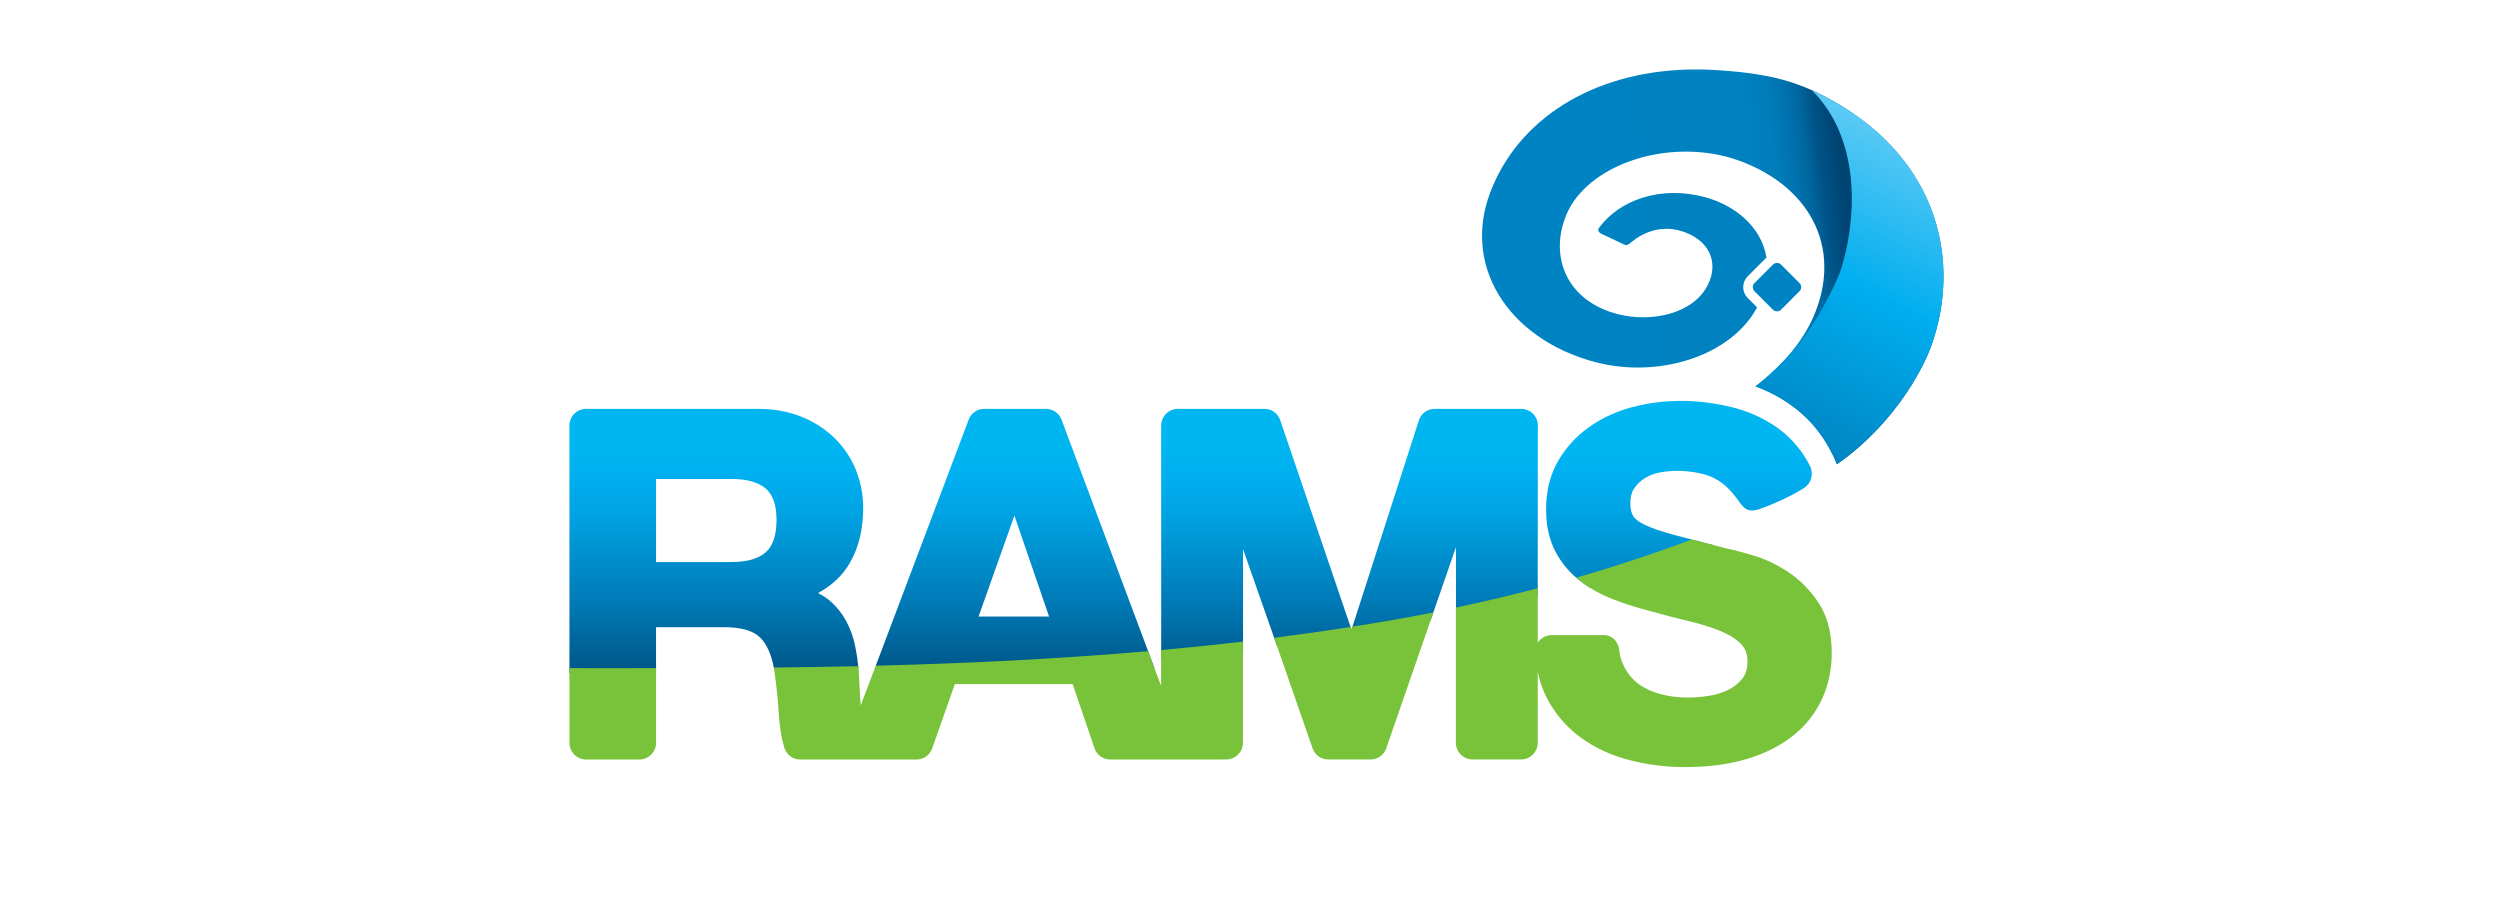 <svg width="180" height="65" viewBox="0 0 180 65" fill="none" xmlns="http://www.w3.org/2000/svg">
<g clip-path="url(#clip0_110_544)">
<path d="M54.578 29.438C55.721 29.438 56.768 29.628 57.693 30C58.586 30.352 59.401 30.876 60.09 31.544C60.751 32.191 61.272 32.967 61.621 33.824C61.975 34.706 62.154 35.648 62.148 36.599C62.148 38.104 61.824 39.429 61.186 40.537C60.674 41.425 59.908 42.15 58.898 42.701C59.228 42.863 59.522 43.056 59.78 43.279C60.25 43.689 60.639 44.179 60.937 44.735C61.237 45.303 61.453 45.912 61.577 46.543C61.682 47.061 61.761 47.585 61.811 48.106H55.722C55.538 47.118 55.211 46.383 54.745 45.918C54.242 45.414 53.37 45.158 52.154 45.158H47.236V48.472H41V30.57C41.017 30.265 41.15 29.977 41.372 29.766C41.594 29.556 41.888 29.438 42.194 29.438H54.578ZM75.311 29.438C75.554 29.439 75.792 29.513 75.992 29.652C76.192 29.79 76.345 29.986 76.431 30.214L83.121 48.106L63.039 47.971L69.782 30.12C69.879 29.917 70.031 29.745 70.221 29.624C70.411 29.503 70.631 29.439 70.856 29.438H75.311ZM91.049 29.438C91.579 29.438 92.02 29.785 92.18 30.262L97.308 45.336L102.154 30.282C102.229 30.038 102.381 29.825 102.586 29.673C102.791 29.521 103.039 29.439 103.294 29.438H109.533C109.838 29.439 110.132 29.557 110.353 29.767C110.575 29.977 110.708 30.263 110.726 30.568L110.716 42.94L104.831 44.424V39.392L102.997 44.685L91.951 46.527L89.499 39.538V47.028L83.605 47.387V30.64C83.605 29.978 84.147 29.438 84.811 29.438H91.049ZM73.037 37.124L70.457 44.39H75.532L73.037 37.124ZM121.02 28.864C122.266 28.864 123.489 29.025 124.641 29.306C125.812 29.581 126.921 30.072 127.911 30.754C128.504 31.17 129.034 31.67 129.485 32.237C129.555 32.327 129.613 32.407 129.67 32.485C129.714 32.545 129.758 32.606 129.8 32.67C129.821 32.7 129.84 32.73 129.86 32.762C130.048 33.039 130.215 33.329 130.36 33.63C130.57 34.199 130.402 34.814 129.878 35.147C128.822 35.817 127.348 36.428 126.725 36.639C126.103 36.849 125.705 36.809 125.307 36.239C125.064 35.889 124.476 35.083 123.857 34.694C123.809 34.657 123.759 34.622 123.707 34.59C123.296 34.337 122.842 34.16 122.367 34.07C121.508 33.893 120.452 33.817 119.424 34.034C119.048 34.114 118.7 34.254 118.394 34.452C118.094 34.645 117.844 34.89 117.652 35.179C117.473 35.444 117.385 35.8 117.385 36.233C117.385 36.626 117.454 36.938 117.591 37.162C117.685 37.314 117.914 37.549 118.479 37.812C118.985 38.05 119.707 38.295 120.623 38.538C121.37 38.736 122.299 38.976 123.409 39.259L114.481 42.322C114.161 42.112 113.927 41.949 113.777 41.834C113.041 41.269 112.436 40.552 112.002 39.732C111.548 38.888 111.319 37.859 111.319 36.675C111.319 35.351 111.609 34.18 112.18 33.197C112.736 32.233 113.495 31.4 114.404 30.757C115.336 30.102 116.377 29.617 117.478 29.325C118.633 29.017 119.824 28.862 121.02 28.865V28.864ZM52.666 34.486H47.236V40.467H52.666C53.777 40.467 54.609 40.23 55.138 39.759C55.652 39.303 55.91 38.517 55.91 37.427C55.91 36.382 55.652 35.627 55.14 35.181C54.611 34.721 53.779 34.486 52.666 34.486Z" fill="url(#paint0_linear_110_544)"/>
<path fill-rule="evenodd" clip-rule="evenodd" d="M121.796 38.844C122.524 39.032 123.366 39.248 124.321 39.49C124.767 39.579 125.418 39.748 126.231 39.99C127.075 40.239 127.923 40.641 128.753 41.186C129.595 41.741 130.331 42.488 130.943 43.408C131.568 44.353 131.885 45.565 131.885 47.012C131.885 48.183 131.655 49.289 131.199 50.299C130.731 51.325 130.028 52.227 129.147 52.931C128.257 53.658 127.137 54.231 125.827 54.631C124.527 55.029 123.009 55.231 121.312 55.231C119.941 55.231 118.589 55.059 117.295 54.721C115.985 54.38 114.811 53.833 113.804 53.098C112.782 52.352 111.949 51.377 111.37 50.252C111.069 49.657 110.849 49.024 110.717 48.37V53.48C110.717 54.144 110.179 54.682 109.517 54.682H106.023C105.361 54.682 104.823 54.144 104.823 53.481V43.746C106.823 43.324 108.79 42.86 110.717 42.354V46.273C110.826 46.106 110.975 45.968 111.151 45.873C111.327 45.778 111.523 45.728 111.723 45.728H115.46C116.124 45.728 116.555 46.242 116.607 46.928C116.632 47.24 116.747 47.633 116.959 48.038C117.226 48.541 117.573 48.956 118.003 49.268C118.446 49.586 118.977 49.825 119.581 49.982C120.625 50.252 121.71 50.296 122.99 50.109C123.478 50.039 123.954 49.897 124.4 49.687C124.804 49.497 125.159 49.218 125.44 48.871C125.697 48.551 125.82 48.143 125.82 47.626C125.82 47.086 125.658 46.664 125.323 46.337C124.945 45.97 124.436 45.656 123.811 45.407C123.151 45.143 122.391 44.909 121.552 44.71C120.682 44.504 119.792 44.272 118.908 44.023C117.992 43.794 117.091 43.51 116.209 43.173C115.338 42.847 114.518 42.395 113.777 41.833C113.677 41.755 113.579 41.675 113.483 41.592C116.289 40.787 119.063 39.87 121.796 38.844ZM89.493 46.197V53.48C89.493 53.638 89.462 53.794 89.402 53.94C89.342 54.085 89.253 54.218 89.142 54.329C89.03 54.441 88.898 54.529 88.752 54.59C88.607 54.65 88.451 54.681 88.293 54.681L87.558 54.685H79.914C79.665 54.68 79.424 54.598 79.224 54.45C79.025 54.301 78.876 54.094 78.8 53.857L77.231 49.258H68.747L67.123 53.87C67.044 54.107 66.892 54.313 66.689 54.459C66.487 54.606 66.243 54.684 65.993 54.685H57.616C57.076 54.685 56.621 54.327 56.469 53.837C56.269 53.15 56.137 52.372 56.082 51.51C56.019 50.494 55.918 49.48 55.779 48.471C55.759 48.334 55.736 48.197 55.709 48.061C57.739 48.041 59.769 48.009 61.798 47.965C61.815 48.128 61.826 48.284 61.838 48.447C61.861 48.842 61.884 49.3 61.907 49.825C61.921 50.142 61.943 50.468 61.969 50.796L63.054 47.931C69.396 47.769 76.028 47.459 82.665 46.886L83.6 49.386V46.805C85.567 46.627 87.534 46.425 89.493 46.197ZM41 48.105L42.52 48.108H43.362L43.802 48.109H44.722L47.236 48.106V53.518C47.228 53.83 47.098 54.127 46.874 54.344C46.651 54.562 46.351 54.685 46.039 54.685H42.203C41.539 54.685 41.003 54.147 41 53.484V48.105ZM103.2 44.098L99.818 53.858C99.74 54.097 99.588 54.306 99.385 54.454C99.181 54.602 98.936 54.682 98.684 54.683H95.634C95.12 54.683 94.686 54.359 94.515 53.906L91.738 45.921C93.586 45.685 95.418 45.427 97.241 45.138L97.311 45.33L97.374 45.118C99.338 44.806 101.281 44.48 103.2 44.098Z" fill="#78C339"/>
<path d="M107.509 13.334C105.011 18.995 108.589 24.419 114.854 26.07C119.451 27.28 124.646 25.62 126.511 22.132L125.833 21.454C125.627 21.247 125.512 20.967 125.512 20.675C125.512 20.383 125.627 20.103 125.833 19.896L127.166 18.562C127.173 18.556 127.179 18.552 127.185 18.545C126.818 16.268 124.835 14.765 122.8 14.207C119.555 13.317 116.58 14.414 115.125 16.411C114.931 16.675 115.326 16.846 115.326 16.846C115.326 16.846 116.733 17.496 116.945 17.611C117.158 17.729 117.359 17.516 117.472 17.423C118.324 16.721 119.607 16.203 121.032 16.629C123.024 17.226 123.784 18.836 122.98 20.48C121.908 22.674 118.797 23.203 116.522 22.629C112.816 21.695 111.521 18.502 112.772 15.476C114.228 11.956 119.809 9.956 124.668 11.381C130.203 13.13 132.794 17.761 130.54 22.87C130.05 23.978 129.273 25.11 128.233 26.188C128.132 26.295 128.027 26.399 127.92 26.503C127.89 26.531 127.864 26.559 127.835 26.587C127.695 26.722 127.551 26.854 127.406 26.984L127.392 26.997C127.239 27.133 127.083 27.266 126.925 27.397C126.918 27.402 126.911 27.407 126.905 27.414C126.739 27.549 126.571 27.683 126.397 27.816C126.497 27.853 126.596 27.892 126.694 27.931L126.732 27.946C127.062 28.08 127.386 28.229 127.702 28.393C127.774 28.43 127.842 28.469 127.912 28.506L128.013 28.56C128.089 28.603 128.163 28.647 128.238 28.692L128.317 28.737C128.517 28.859 128.714 28.987 128.905 29.12C130.179 30.011 131.208 31.208 131.9 32.6L131.923 32.647C131.959 32.72 131.994 32.793 132.028 32.869L132.043 32.902C132.12 33.076 132.193 33.252 132.259 33.429C136.811 30.235 138.683 25.905 139.012 25.007L139.014 25.002C139.018 24.993 139.021 24.983 139.024 24.973C141.208 18.958 139.664 11.483 131.769 7.153C131.326 6.912 130.876 6.684 130.419 6.471L130.435 6.486C129.77 6.192 129.086 5.946 128.386 5.75C126.804 5.308 124.896 5.117 123.35 5.033C122.939 5.011 122.528 5 122.116 5C115.17 5 109.7 8.235 107.509 13.334Z" fill="url(#paint1_linear_110_544)"/>
<path d="M128.235 22.298C128.158 22.375 128.053 22.418 127.944 22.418C127.834 22.418 127.729 22.375 127.652 22.298L126.32 20.966C126.243 20.889 126.2 20.784 126.2 20.674C126.2 20.565 126.243 20.46 126.32 20.383L127.652 19.051C127.73 18.974 127.834 18.931 127.944 18.931C128.053 18.931 128.157 18.974 128.235 19.051L129.566 20.383C129.604 20.421 129.635 20.466 129.655 20.517C129.676 20.566 129.687 20.62 129.687 20.674C129.687 20.728 129.676 20.782 129.655 20.831C129.635 20.881 129.604 20.927 129.566 20.965L128.236 22.298H128.235Z" fill="#0083C2"/>
<path d="M132.618 19.18C132.301 20.318 130.396 24.179 128.285 26.119C127.699 26.731 127.068 27.299 126.397 27.816C127.293 28.151 128.117 28.581 128.883 29.122C130.079 29.954 131.058 31.061 131.74 32.348C131.927 32.703 132.129 33.074 132.26 33.428C136.816 30.221 138.694 25.903 139.012 25.008C141.365 18.648 139.51 10.657 130.414 6.46C133.534 9.5 133.944 14.555 132.618 19.18Z" fill="url(#paint2_linear_110_544)"/>
</g>
<defs>
<linearGradient id="paint0_linear_110_544" x1="85.088" y1="32.152" x2="85.088" y2="48.934" gradientUnits="userSpaceOnUse">
<stop stop-color="#00B6F1"/>
<stop offset="0.144" stop-color="#00AEEF"/>
<stop offset="0.316" stop-color="#00A0E0"/>
<stop offset="0.643" stop-color="#007DBA"/>
<stop offset="0.644" stop-color="#007DBA"/>
<stop offset="1" stop-color="#005282"/>
</linearGradient>
<linearGradient id="paint1_linear_110_544" x1="116.636" y1="20.108" x2="133.224" y2="18.021" gradientUnits="userSpaceOnUse">
<stop stop-color="#0083C2"/>
<stop offset="0.629" stop-color="#0081C0"/>
<stop offset="0.733" stop-color="#007CB9"/>
<stop offset="0.807" stop-color="#0072AE"/>
<stop offset="0.867" stop-color="#00659D"/>
<stop offset="0.918" stop-color="#005387"/>
<stop offset="1" stop-color="#004474"/>
</linearGradient>
<linearGradient id="paint2_linear_110_544" x1="134.679" y1="6.209" x2="121.528" y2="34.666" gradientUnits="userSpaceOnUse">
<stop stop-color="#6DCFF6"/>
<stop offset="0.431" stop-color="#00AEEF"/>
<stop offset="0.782" stop-color="#0088C7"/>
<stop offset="1" stop-color="#0072AA"/>
</linearGradient>
<clipPath id="clip0_110_544">
<rect width="180" height="65" fill="white"/>
</clipPath>
</defs>
</svg>
